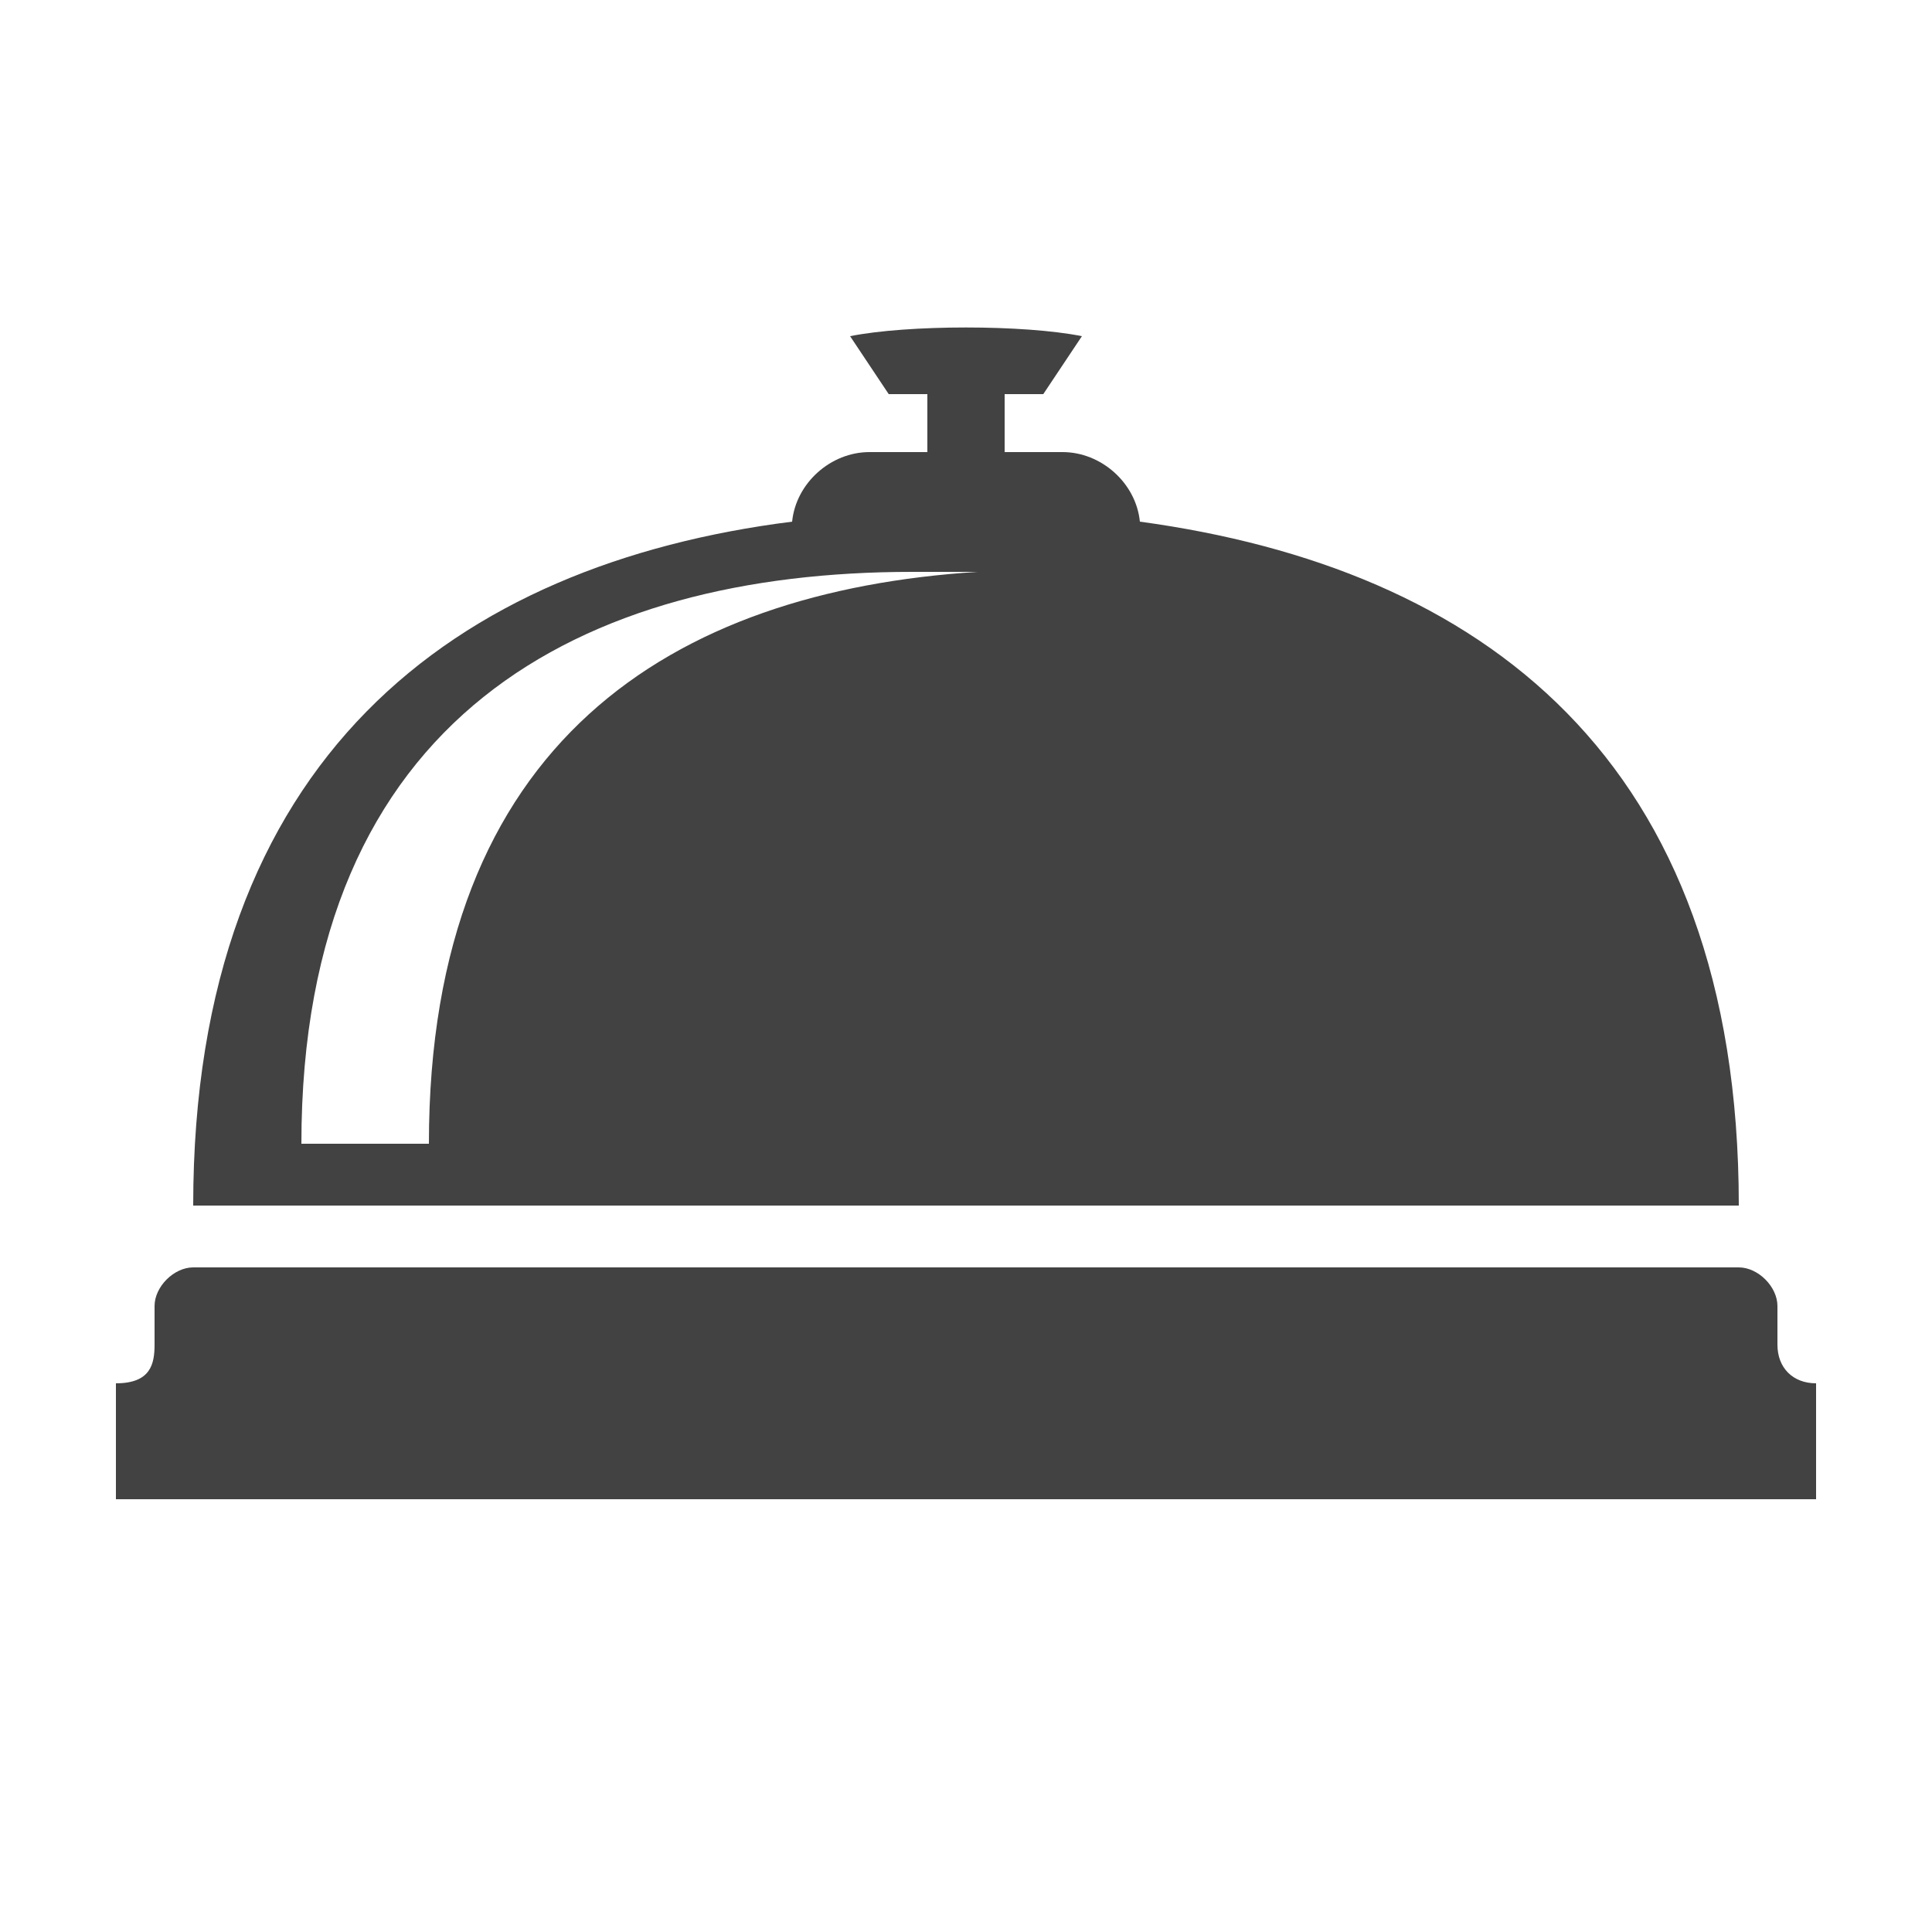 <?xml version="1.0" encoding="UTF-8"?>
<!DOCTYPE svg PUBLIC "-//W3C//DTD SVG 1.1//EN" "http://www.w3.org/Graphics/SVG/1.1/DTD/svg11.dtd">
<!-- Creator: CorelDRAW X6 -->
<svg xmlns="http://www.w3.org/2000/svg" xml:space="preserve" width="100%" height="100%" version="1.1" style="shape-rendering:geometricPrecision; text-rendering:geometricPrecision; image-rendering:optimizeQuality; fill-rule:evenodd; clip-rule:evenodd"
viewBox="0 0 500 500"
 xmlns:xlink="http://www.w3.org/1999/xlink">
 <defs>
  <style type="text/css">
   <![CDATA[
    .fil0 {fill:#434242}
   ]]>
  </style>
 </defs>
 <g id="Layer_x0020_1">
  <path class="fil0" d="M78 296c0,-111 73,-148 158,-148 6,0 11,0 17,0 -79,5 -142,44 -142,148l-33 0zm142 -209c15,-3 45,-3 60,0l-10 15 -10 0 0 15 15 0c10,0 19,8 20,18 88,12 155,61 155,177l-400 0c0,-116 68,-166 155,-177 1,-10 10,-18 20,-18l15 0 0 -15 -10 0 -10 -15zm-180 261c0,5 -1,10 -10,10 0,10 0,20 0,30l440 0c0,-10 0,-20 0,-30 -6,0 -10,-4 -10,-10l0 -10c0,-5 -5,-10 -10,-10l-400 0c-5,0 -10,5 -10,10l0 10z"/>
 </g>
</svg>
